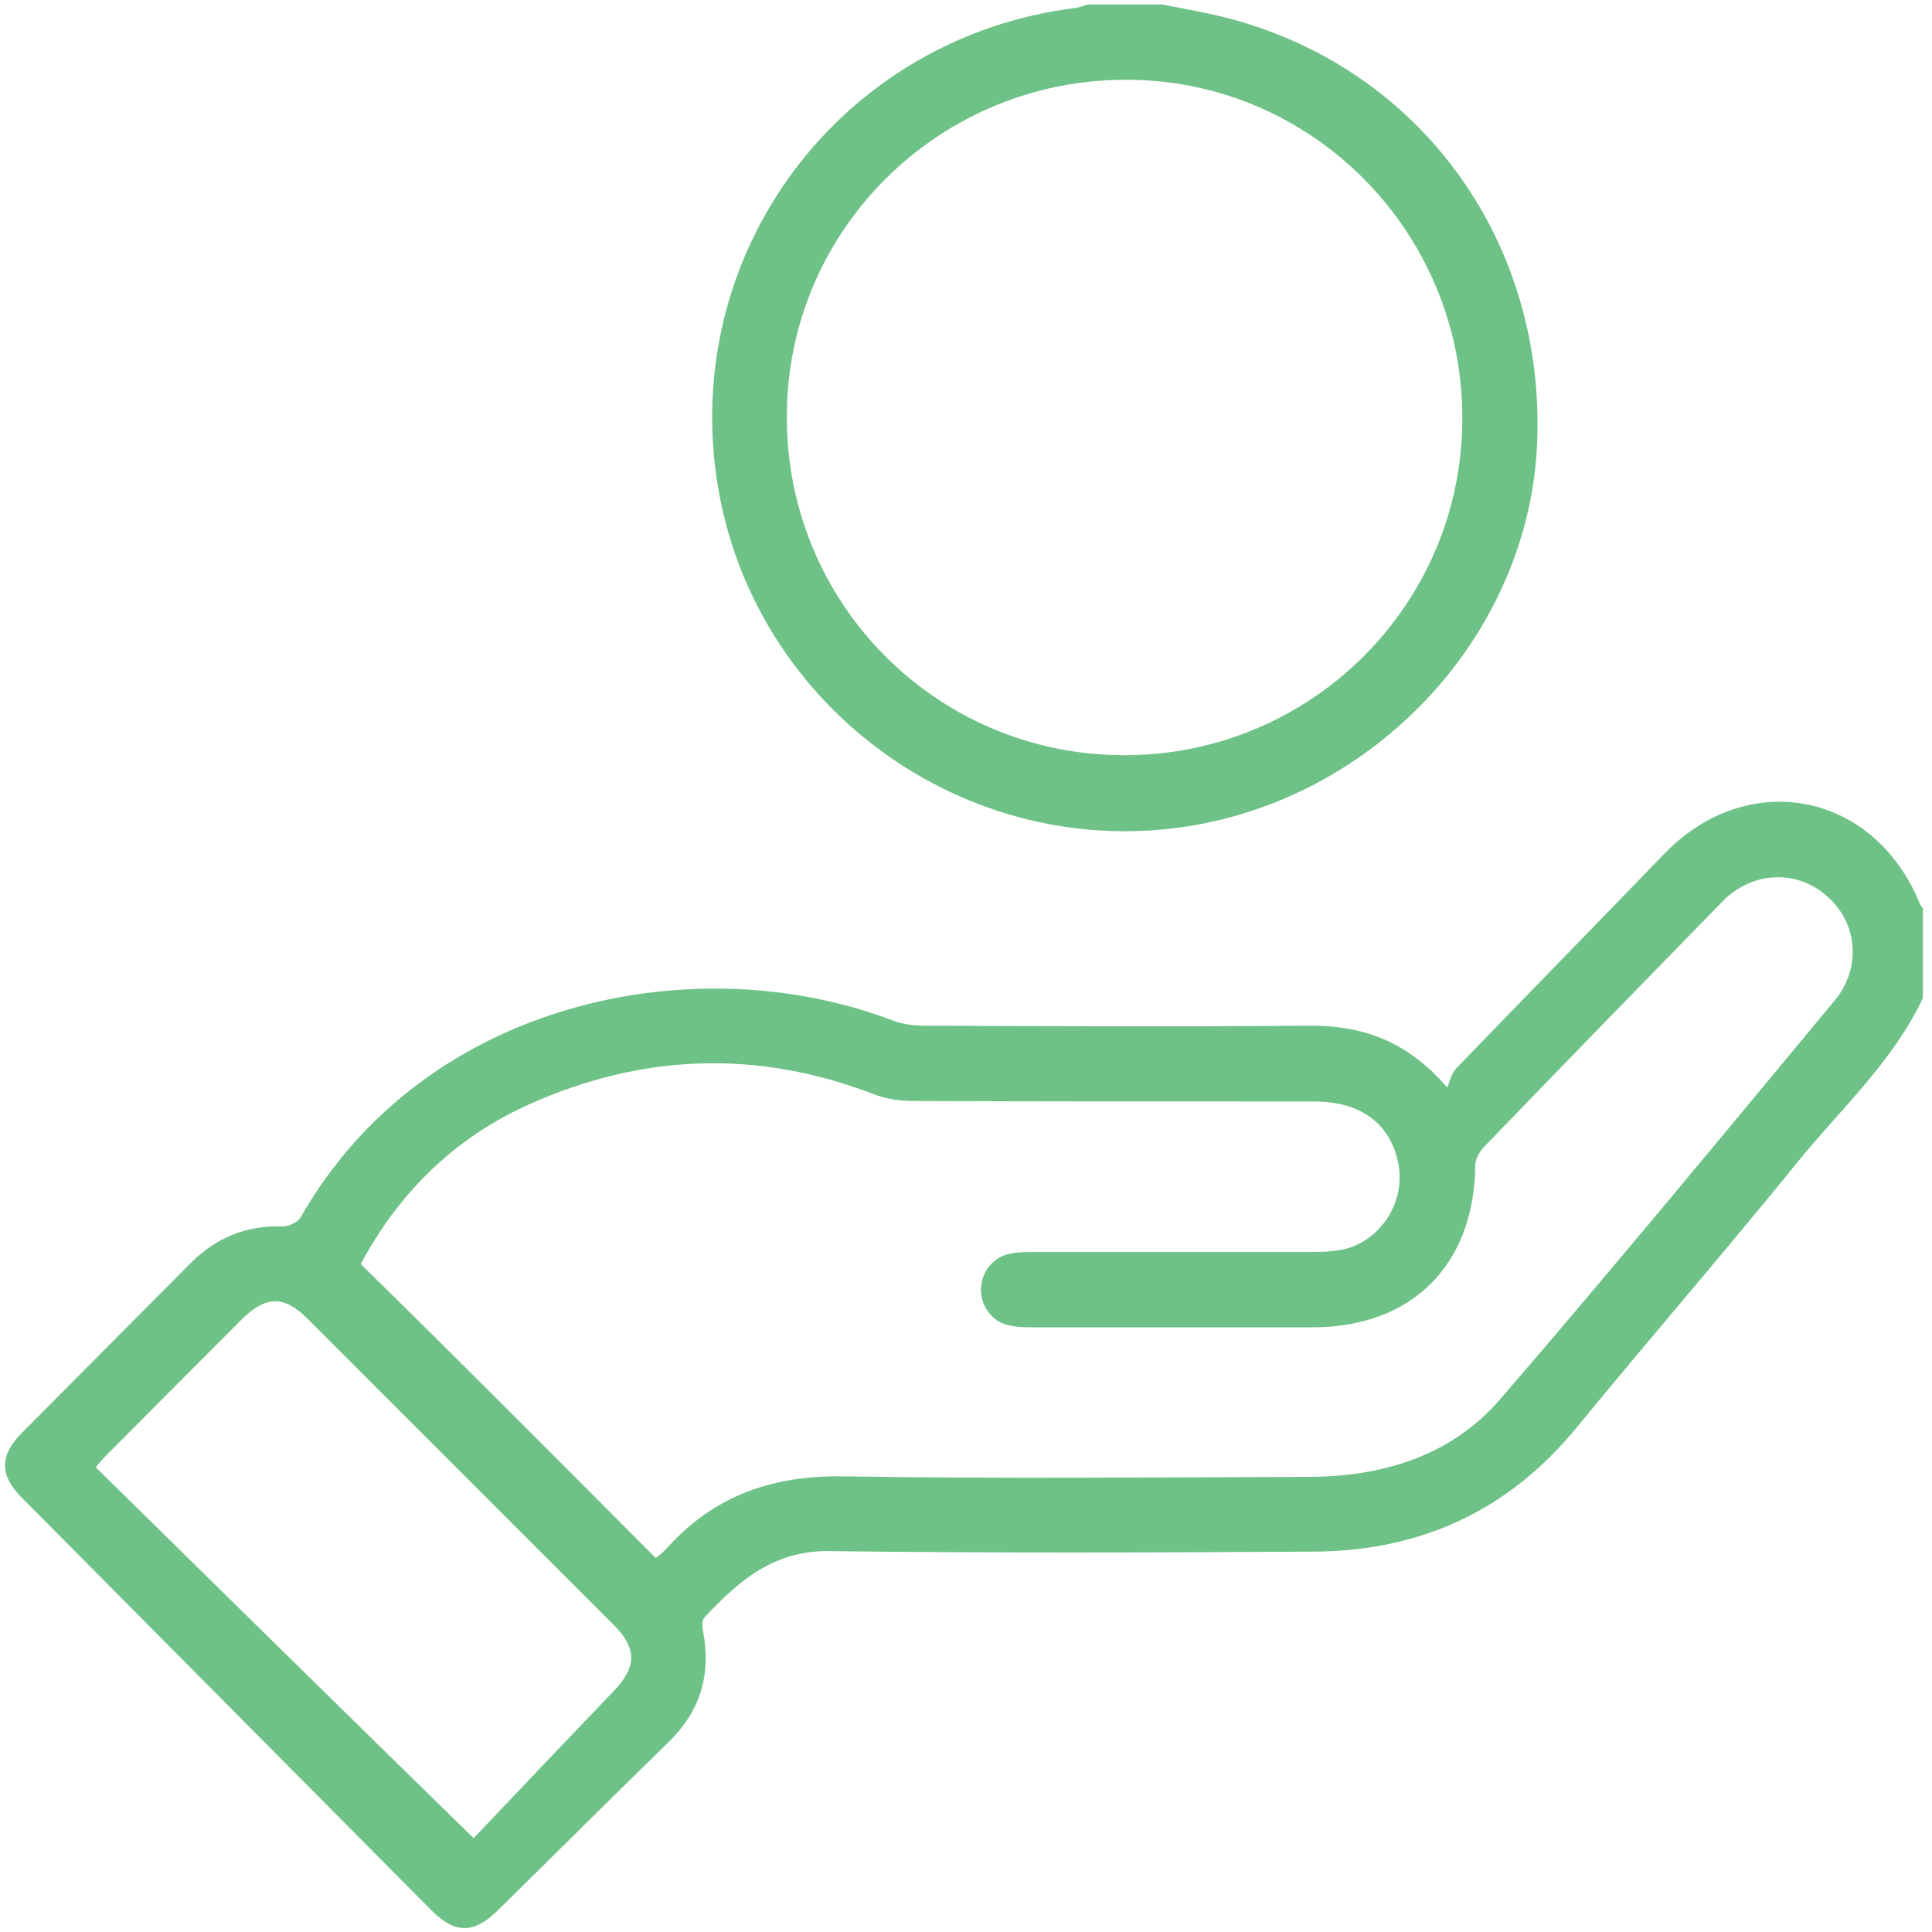 <svg width="60" height="60" viewBox="0 0 60 60" fill="none" xmlns="http://www.w3.org/2000/svg">
<g id="hand 1" clip-path="url(#clip0_410_16743)">
<g id="Group">
<g id="Group_2">
<path id="Vector" d="M59.718 30.997C58.783 32.977 57.162 34.441 55.822 36.093C53.562 38.883 51.209 41.595 48.934 44.369C46.814 46.94 44.087 48.171 40.798 48.187C35.78 48.218 30.747 48.234 25.728 48.171C23.998 48.156 22.923 49.122 21.879 50.228C21.801 50.306 21.801 50.509 21.832 50.649C22.097 52.021 21.739 53.174 20.726 54.14C18.965 55.854 17.219 57.6 15.458 59.33C14.71 60.062 14.133 60.062 13.401 59.33C9.162 55.06 4.923 50.789 0.684 46.519C-0.017 45.818 -0.017 45.21 0.669 44.509C2.414 42.748 4.175 40.987 5.921 39.226C6.715 38.431 7.666 38.041 8.804 38.088C8.975 38.088 9.256 37.948 9.334 37.808C13.198 31.029 21.645 29.361 27.739 31.699C28.035 31.808 28.378 31.854 28.705 31.854C32.679 31.87 36.669 31.886 40.643 31.854C42.263 31.839 43.666 32.291 44.944 33.771C45.037 33.553 45.084 33.335 45.209 33.195C47.359 30.966 49.541 28.738 51.692 26.509C54.295 23.828 58.206 24.592 59.624 28.067C59.64 28.114 59.687 28.161 59.718 28.208C59.718 29.127 59.718 30.062 59.718 30.997ZM20.367 48.389C20.476 48.296 20.617 48.187 20.726 48.062C22.191 46.441 23.998 45.818 26.18 45.849C30.996 45.927 35.812 45.88 40.611 45.865C42.918 45.865 45.053 45.226 46.58 43.465C50.102 39.382 53.531 35.221 56.975 31.075C57.817 30.062 57.692 28.66 56.741 27.834C55.806 26.992 54.404 27.054 53.484 28.005C51.006 30.545 48.528 33.086 46.066 35.642C45.941 35.782 45.817 36 45.817 36.187C45.785 39.273 43.869 41.205 40.798 41.221C37.869 41.221 34.939 41.221 32.009 41.221C31.759 41.221 31.495 41.205 31.261 41.143C30.762 41.002 30.435 40.504 30.466 39.989C30.497 39.46 30.871 39.023 31.386 38.93C31.635 38.883 31.884 38.883 32.133 38.883C35.001 38.883 37.884 38.883 40.752 38.883C41.048 38.883 41.344 38.867 41.624 38.821C42.824 38.602 43.65 37.387 43.432 36.171C43.199 34.909 42.279 34.208 40.814 34.208C36.669 34.208 32.508 34.208 28.362 34.192C27.941 34.192 27.505 34.13 27.115 33.974C23.5 32.587 19.931 32.727 16.424 34.301C14.102 35.345 12.373 37.06 11.204 39.257C14.305 42.296 17.328 45.335 20.367 48.389ZM14.71 57.086C16.113 55.605 17.578 54.062 19.058 52.519C19.775 51.771 19.791 51.195 19.058 50.462C15.895 47.299 12.715 44.119 9.552 40.956C8.819 40.223 8.258 40.239 7.51 40.971C6.108 42.374 4.721 43.776 3.318 45.179C3.209 45.288 3.115 45.397 2.975 45.569C6.824 49.356 10.658 53.127 14.71 57.086Z" fill="#6FC287"/>
<path id="Vector_2" d="M36.093 0.14C36.81 0.28 37.543 0.405 38.244 0.592C44.182 2.197 48.016 7.558 47.735 13.808C47.47 19.558 42.966 24.576 37.138 25.621C29.984 26.883 23.143 21.849 22.223 14.618C21.319 7.527 26.291 1.138 33.382 0.249C33.506 0.234 33.647 0.187 33.771 0.14C34.535 0.14 35.314 0.14 36.093 0.14ZM34.893 23.454C40.675 23.47 45.397 18.81 45.413 13.028C45.444 7.231 40.769 2.493 35.018 2.478C29.189 2.447 24.452 7.122 24.436 12.904C24.405 18.732 29.08 23.439 34.893 23.454Z" fill="#6FC287"/>
</g>
</g>
</g>
<defs>
<clipPath id="clip0_410_16743">
<rect width="59.844" height="60" fill="white"/>
</clipPath>
</defs>
</svg>
